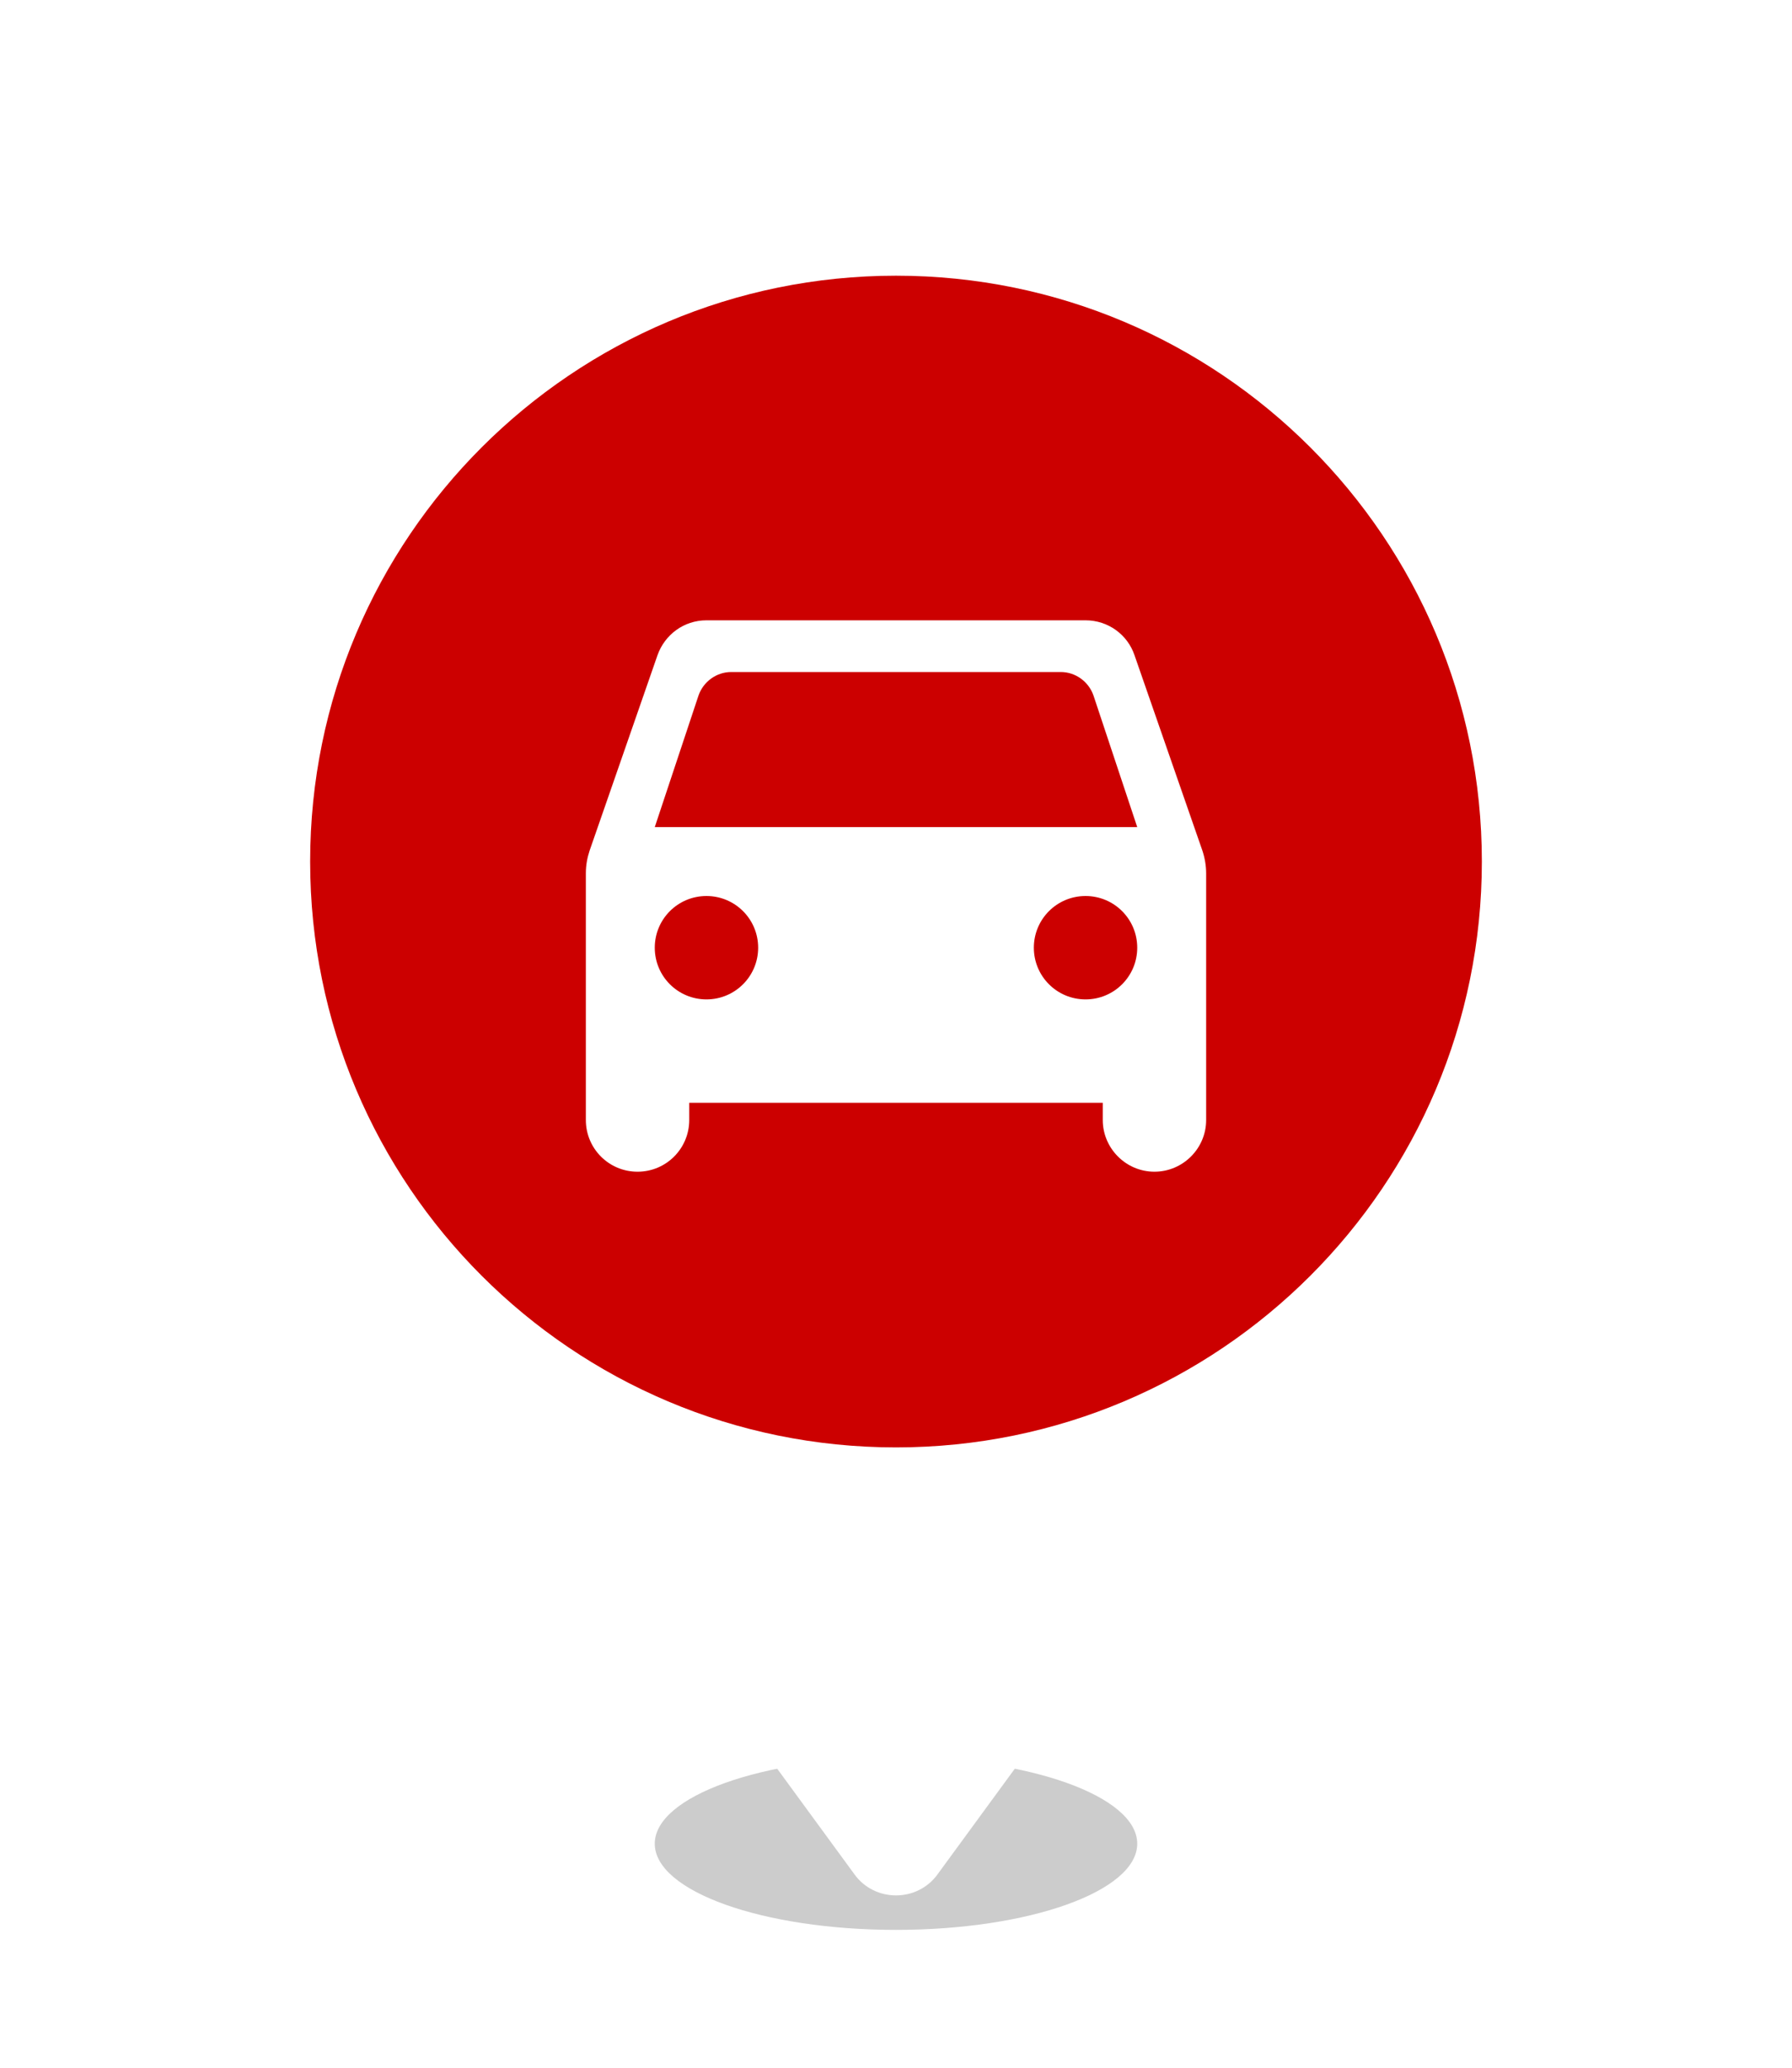 <svg width="52" height="60" viewBox="0 0 52 60" fill="none" xmlns="http://www.w3.org/2000/svg">
<g filter="url(#filter0_f_9_43)">
<ellipse cx="26" cy="53.5" rx="7" ry="2.5" fill="black" fill-opacity="0.2"/>
</g>
<g filter="url(#filter1_d_9_43)">
<path fill-rule="evenodd" clip-rule="evenodd" d="M26 4C37.598 4 47 13.402 47 25C47 33.893 41.473 41.494 33.666 44.557L27.196 53.401C27.061 53.586 26.882 53.737 26.674 53.841C26.466 53.946 26.235 54 26 54C25.765 54 25.534 53.946 25.326 53.841C25.118 53.737 24.939 53.586 24.804 53.401L18.334 44.557C10.527 41.494 5 33.893 5 25C5 13.402 14.402 4 26 4Z" fill="white"/>
</g>
<path d="M43 25C43 15.611 35.389 8 26 8C16.611 8 9 15.611 9 25C9 34.389 16.611 42 26 42C35.389 42 43 34.389 43 25Z" fill="#CC0000"/>
<g clip-path="url(#clip0_9_43)">
<path d="M32.92 19.01C32.72 18.42 32.16 18 31.5 18H20.5C19.84 18 19.29 18.42 19.08 19.01L17.11 24.68C17.04 24.89 17 25.11 17 25.34V32.5C17 33.33 17.67 34 18.5 34C19.33 34 20 33.33 20 32.5V32H32V32.5C32 33.32 32.67 34 33.5 34C34.32 34 35 33.33 35 32.5V25.34C35 25.12 34.96 24.89 34.89 24.68L32.92 19.01ZM20.5 29C19.67 29 19 28.33 19 27.5C19 26.67 19.67 26 20.5 26C21.33 26 22 26.67 22 27.5C22 28.33 21.33 29 20.5 29ZM31.5 29C30.67 29 30 28.33 30 27.5C30 26.67 30.67 26 31.5 26C32.33 26 33 26.67 33 27.5C33 28.33 32.33 29 31.5 29ZM19 24L20.27 20.18C20.41 19.78 20.79 19.5 21.22 19.5H30.78C31.21 19.5 31.59 19.78 31.73 20.18L33 24H19Z" fill="white"/>
</g>
<defs>
<filter id="filter0_f_9_43" x="17" y="49" width="18" height="9" filterUnits="userSpaceOnUse" color-interpolation-filters="sRGB">
<feFlood flood-opacity="0" result="BackgroundImageFix"/>
<feBlend mode="normal" in="SourceGraphic" in2="BackgroundImageFix" result="shape"/>
<feGaussianBlur stdDeviation="1" result="effect1_foregroundBlur_9_43"/>
</filter>
<filter id="filter1_d_9_43" x="0" y="0" width="52" height="60" filterUnits="userSpaceOnUse" color-interpolation-filters="sRGB">
<feFlood flood-opacity="0" result="BackgroundImageFix"/>
<feColorMatrix in="SourceAlpha" type="matrix" values="0 0 0 0 0 0 0 0 0 0 0 0 0 0 0 0 0 0 127 0" result="hardAlpha"/>
<feOffset dy="1"/>
<feGaussianBlur stdDeviation="2.5"/>
<feComposite in2="hardAlpha" operator="out"/>
<feColorMatrix type="matrix" values="0 0 0 0 0 0 0 0 0 0 0 0 0 0 0 0 0 0 0.1 0"/>
<feBlend mode="normal" in2="BackgroundImageFix" result="effect1_dropShadow_9_43"/>
<feBlend mode="normal" in="SourceGraphic" in2="effect1_dropShadow_9_43" result="shape"/>
</filter>
<clipPath id="clip0_9_43">
<rect width="24" height="24" fill="white" transform="translate(14 13)"/>
</clipPath>
</defs>
</svg>
